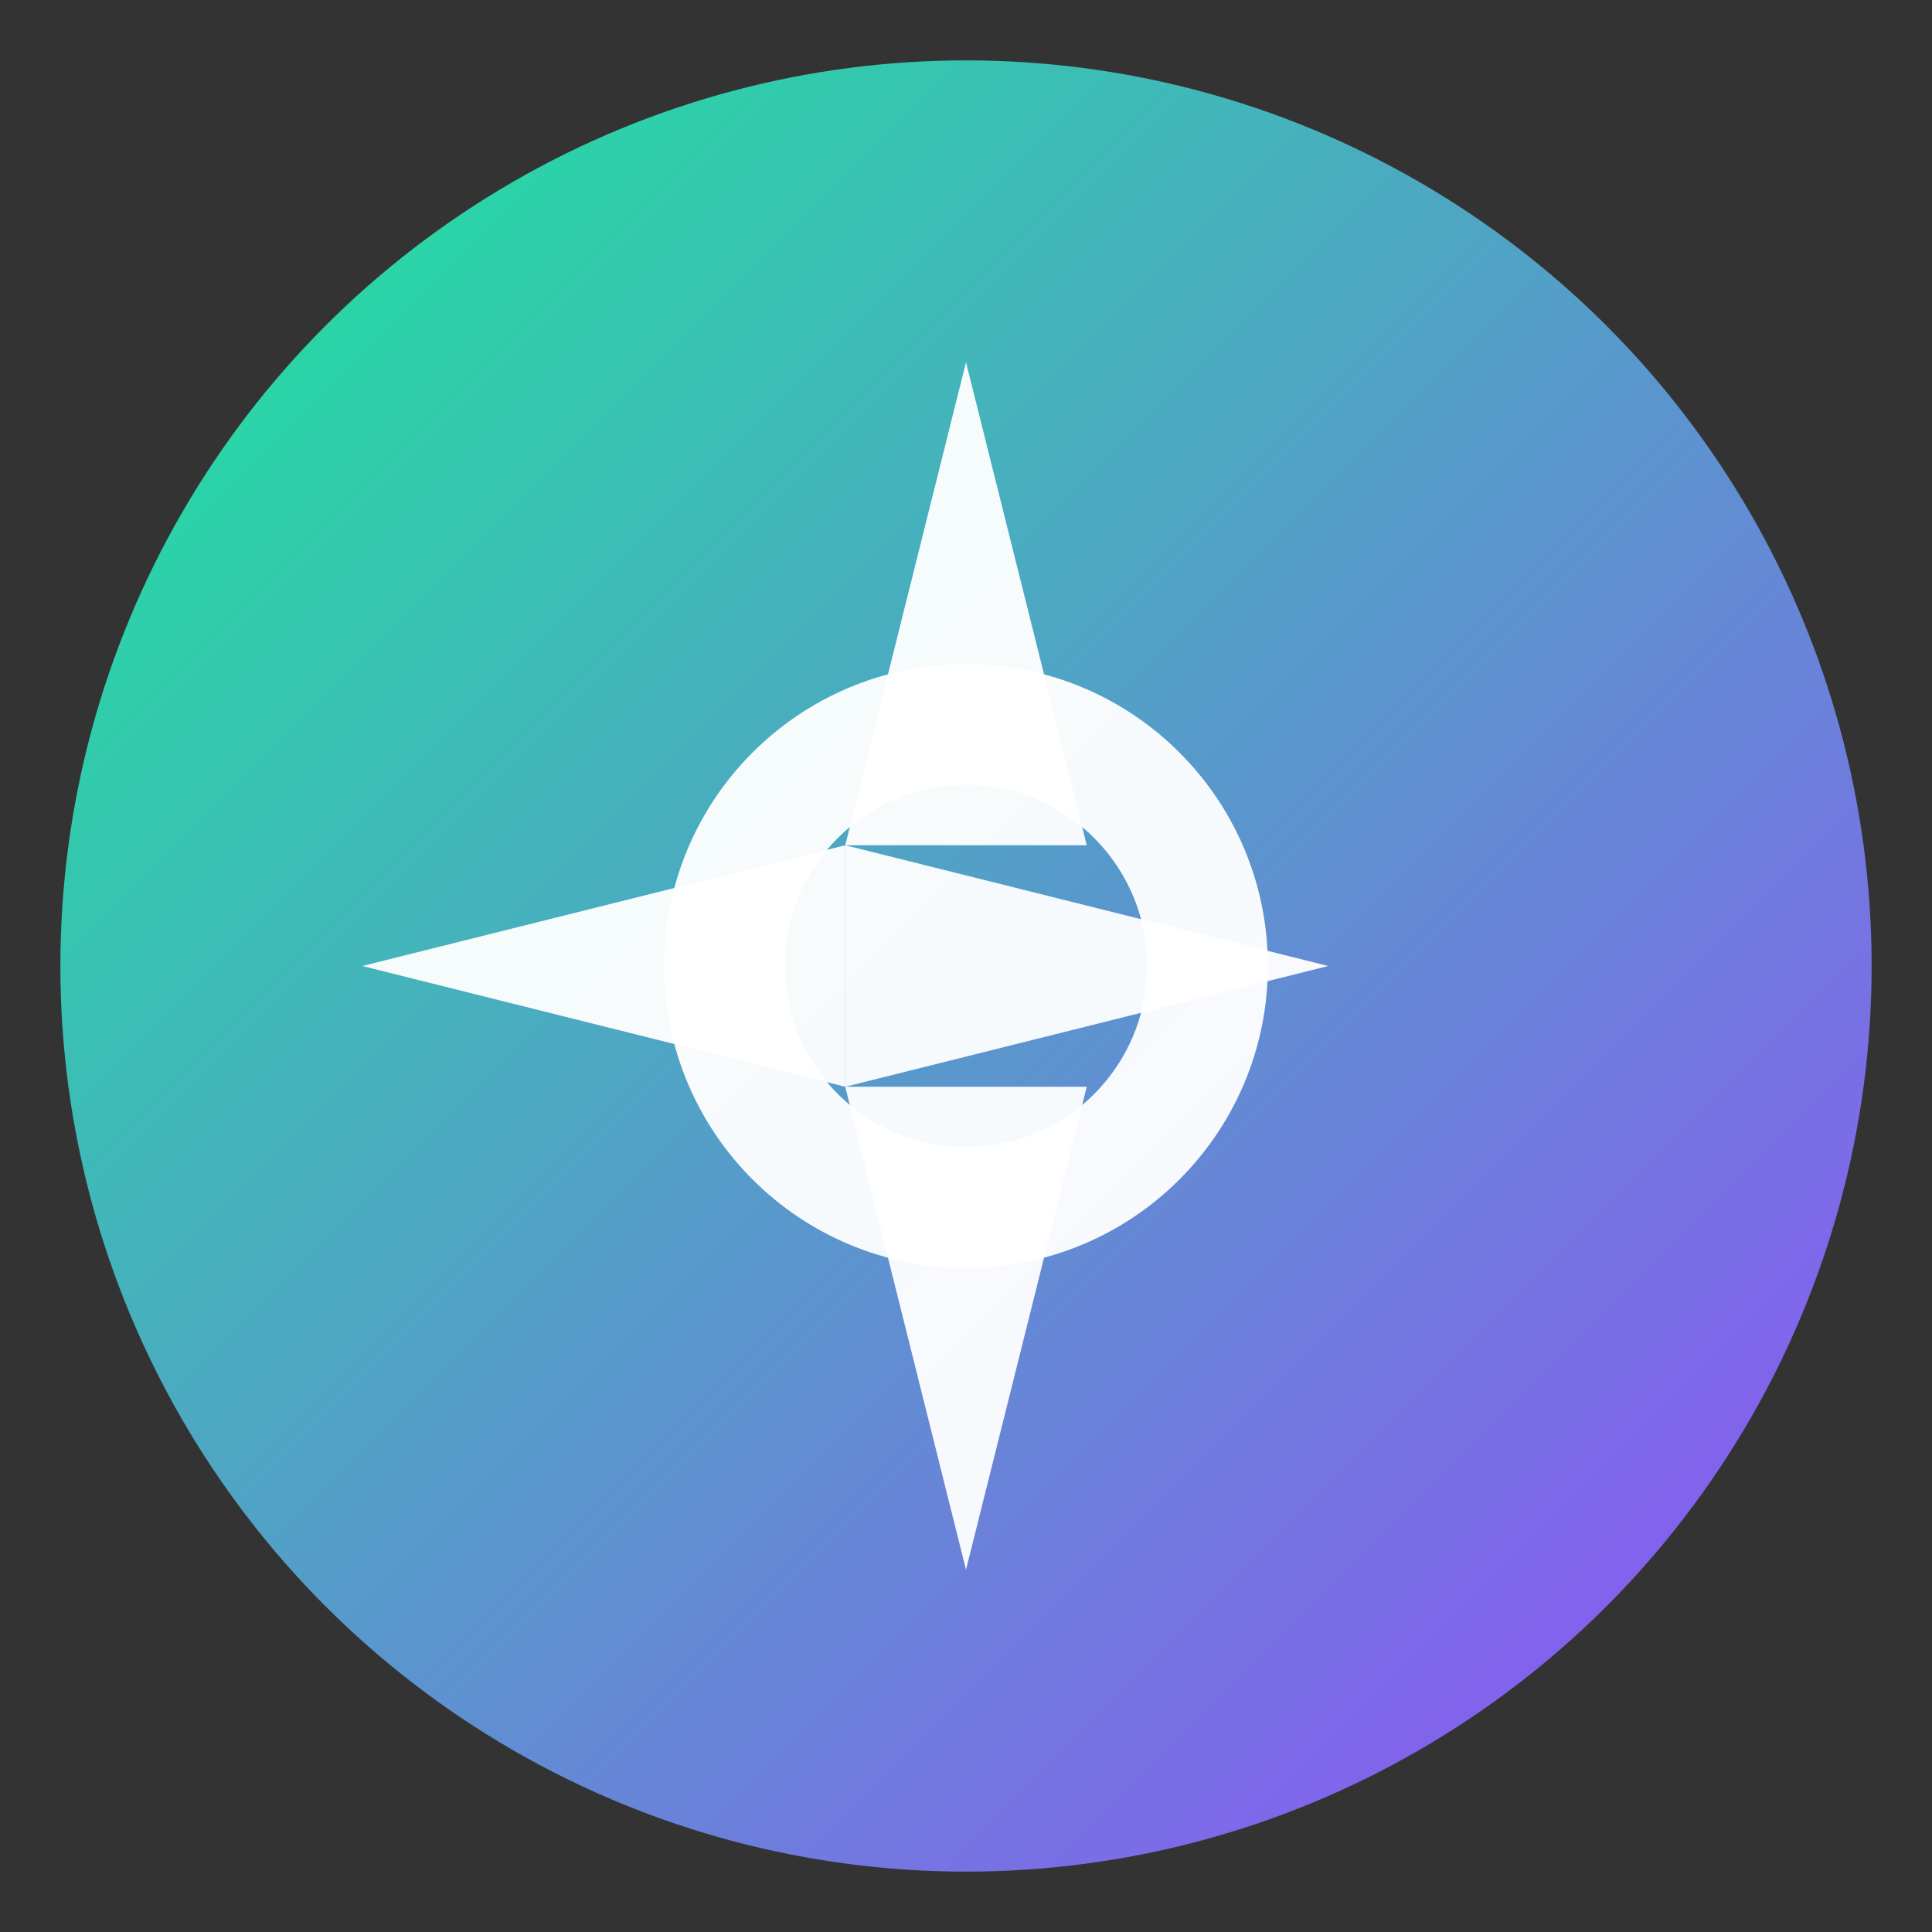 <?xml version="1.0" encoding="UTF-8"?>
<svg width="32" height="32" viewBox="0 0 32 32" fill="none" xmlns="http://www.w3.org/2000/svg">
  <rect x="0" y="0" width="32" height="32" fill="#333333" stroke="none"/>
  <!-- Solana-inspired sun rays with gradient -->
  <circle cx="16" cy="16" r="15" fill="url(#gradient)" />
  <path d="M16 6L18 14H14L16 6Z" fill="white" opacity="0.95" />
  <path d="M22 16L14 18V14L22 16Z" fill="white" opacity="0.95" />
  <path d="M16 26L14 18H18L16 26Z" fill="white" opacity="0.95" />
  <path d="M6 16L14 14V18L6 16Z" fill="white" opacity="0.95" />
  
  <!-- AI circuit pattern -->
  <circle cx="16" cy="16" r="4" stroke="white" stroke-width="2" fill="none" opacity="0.95" />
  
  <!-- Gradient definition -->
  <defs>
    <linearGradient id="gradient" x1="0" y1="0" x2="32" y2="32" gradientUnits="userSpaceOnUse">
      <stop offset="0%" style="stop-color:#14F195" />
      <stop offset="100%" style="stop-color:#9945FF" />
    </linearGradient>
  </defs>
</svg>

